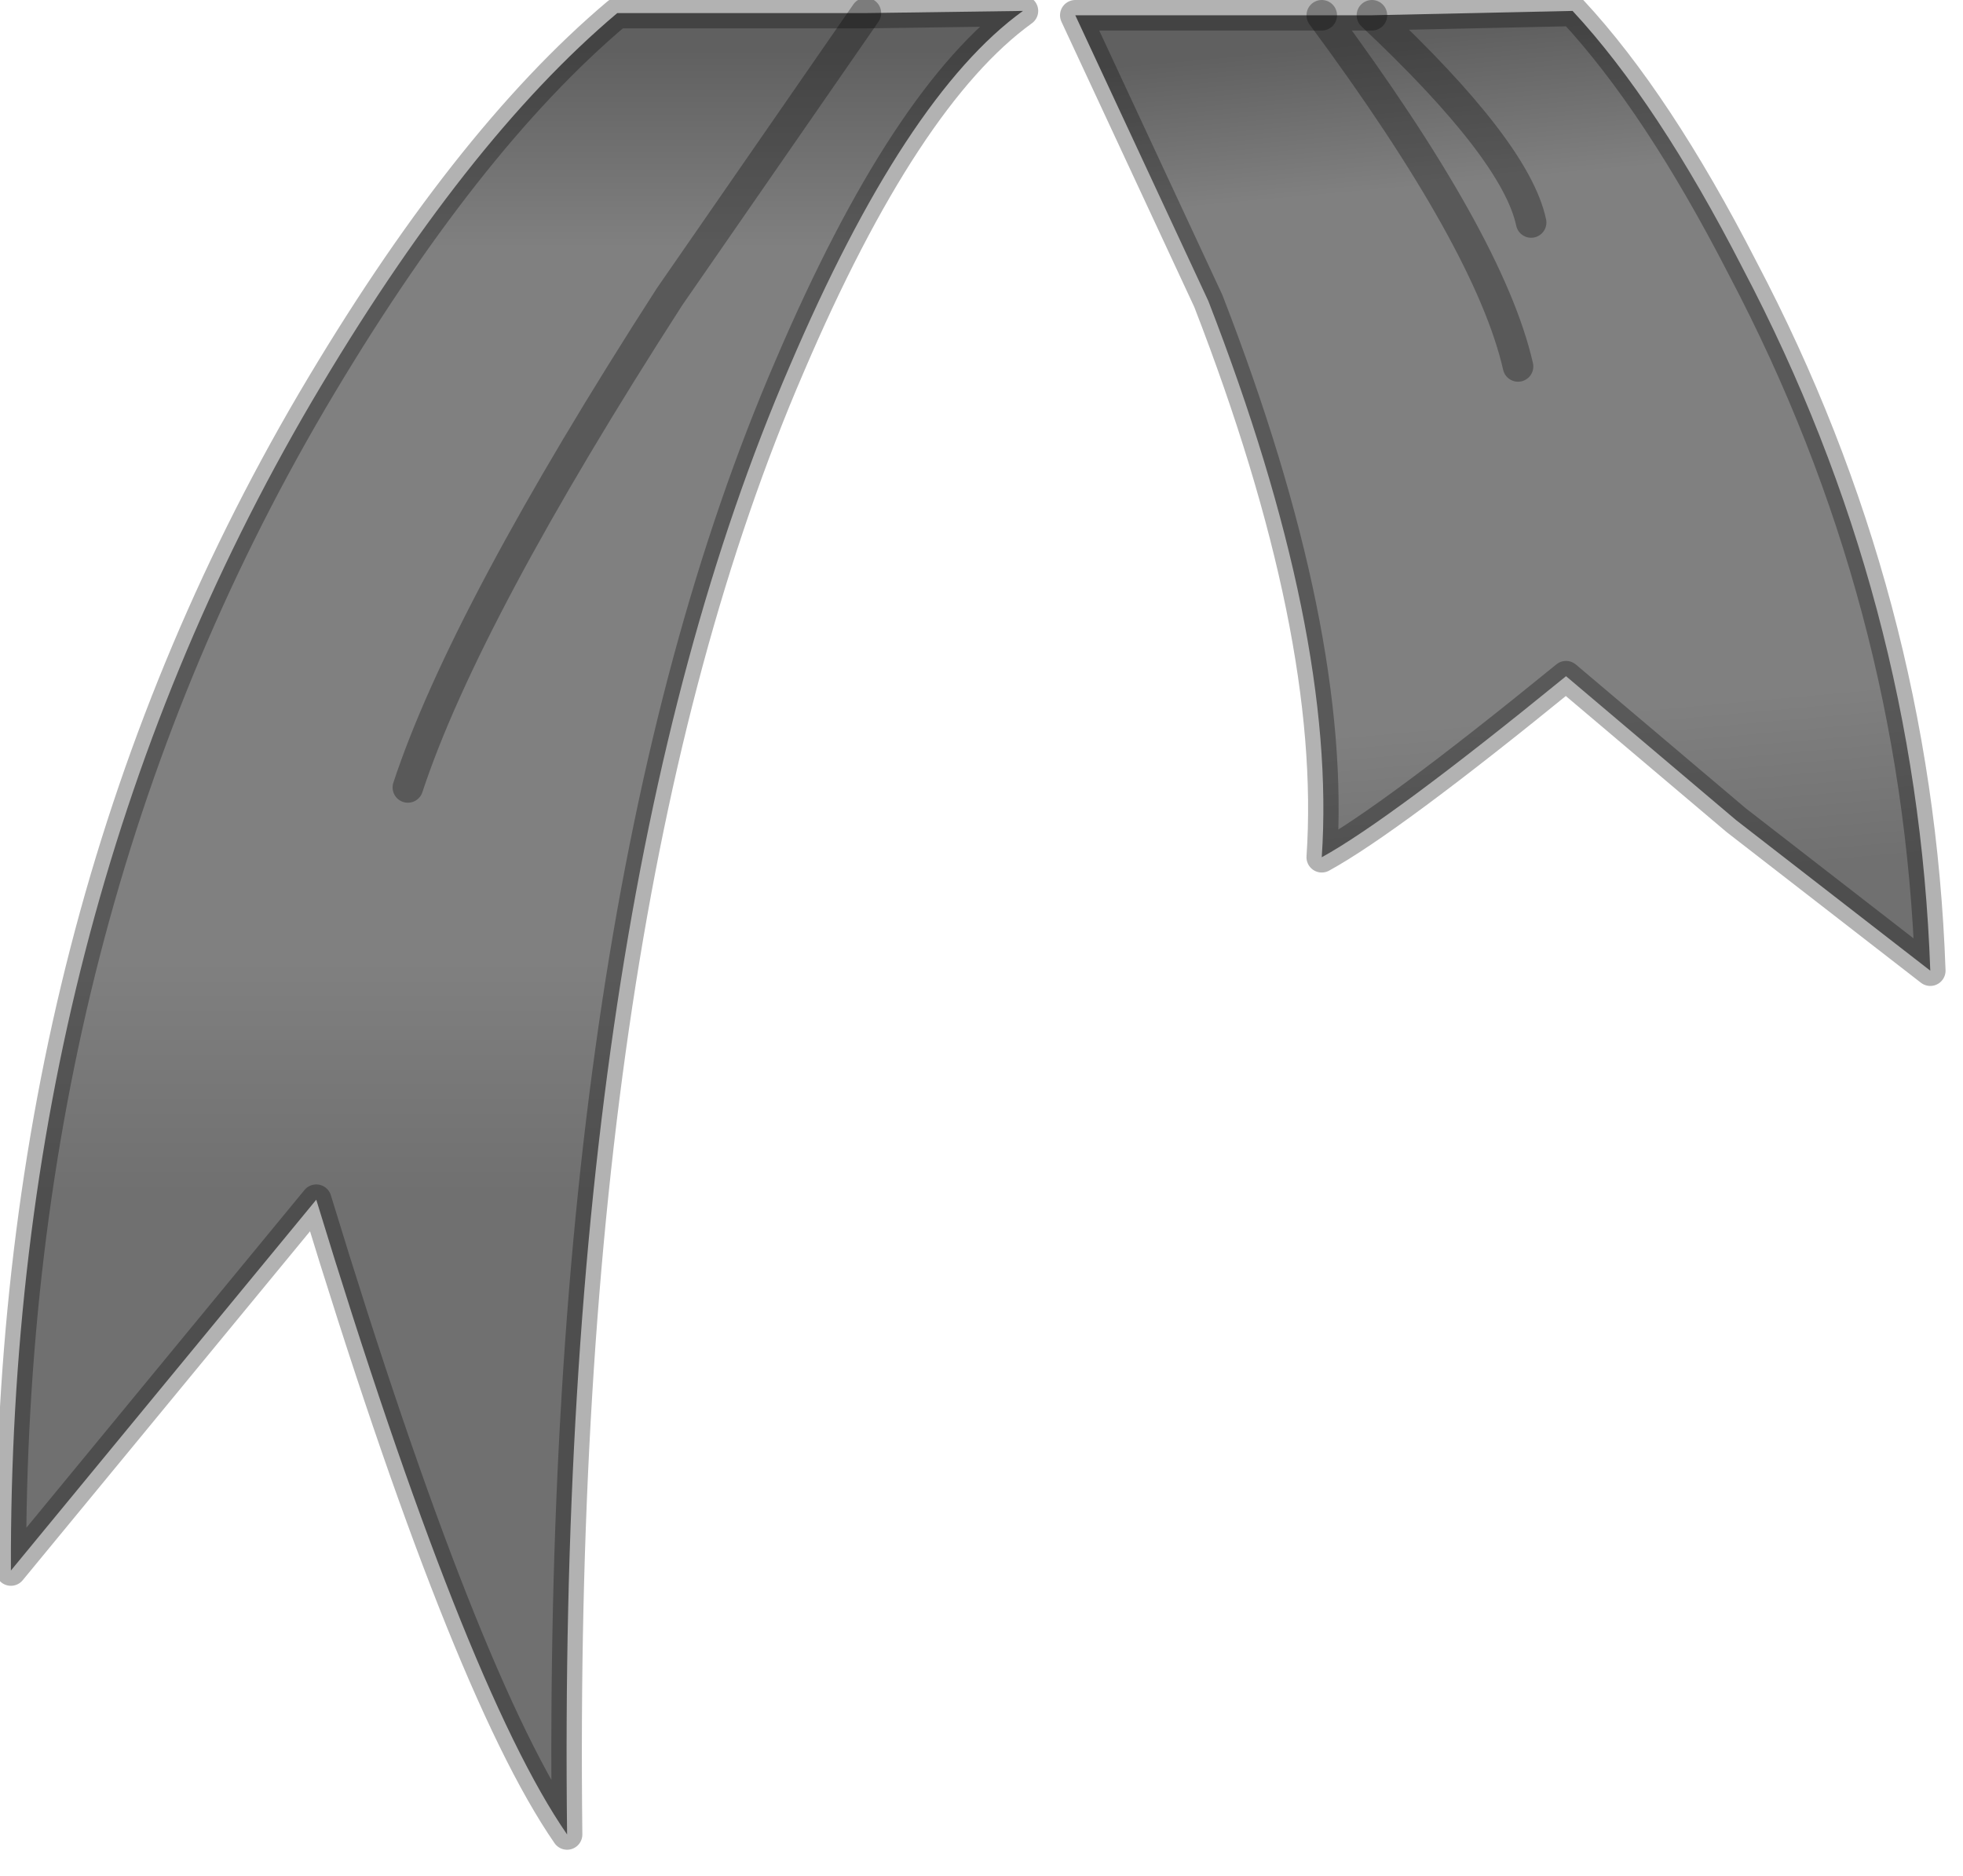 <?xml version="1.0" encoding="utf-8"?>
<svg version="1.1" id="Layer_1"
xmlns="http://www.w3.org/2000/svg"
xmlns:xlink="http://www.w3.org/1999/xlink"
width="45px" height="43px"
xml:space="preserve">
<g id="PathID_3270" transform="matrix(1, 0, 0, 1, 22.25, 21.15)">
<linearGradient
id="LinearGradID_1569" gradientUnits="userSpaceOnUse" gradientTransform="matrix(0, 0.016, -0.014, 0, -10.4, -6.9)" spreadMethod ="pad" x1="-819.2" y1="0" x2="819.2" y2="0" >
<stop  offset="0" style="stop-color:#606060;stop-opacity:1" />
<stop  offset="0.173" style="stop-color:#808080;stop-opacity:1" />
<stop  offset="0.796" style="stop-color:#808080;stop-opacity:1" />
<stop  offset="1" style="stop-color:#707070;stop-opacity:1" />
</linearGradient>
<path style="fill:url(#LinearGradID_1569) " d="M-12.9 -3.1Q-11.6 -7.05 -6.9 -14.35L-2.4 -20.85L1.2 -20.9Q-1.5 -18.95 -4.15 -12.75Q-9.5 -0.35 -9.25 20.9Q-11.6 17.5 -15 6.35L-22 14.85Q-22.05 -0.1 -15.1 -11.95Q-11.6 -17.9 -8.1 -20.85L-2.4 -20.85L-6.9 -14.35Q-11.6 -7.05 -12.9 -3.1" />
<path style="fill:none;stroke-width:0.7;stroke-linecap:round;stroke-linejoin:round;stroke-miterlimit:3;stroke:#000000;stroke-opacity:0.302" d="M-2.4 -20.85L-6.9 -14.35Q-11.6 -7.05 -12.9 -3.1" />
<path style="fill:none;stroke-width:0.7;stroke-linecap:round;stroke-linejoin:round;stroke-miterlimit:3;stroke:#000000;stroke-opacity:0.302" d="M-8.1 -20.85L-2.4 -20.85L1.2 -20.9Q-1.5 -18.95 -4.15 -12.75Q-9.5 -0.35 -9.25 20.9Q-11.6 17.5 -15 6.35L-22 14.85Q-22.05 -0.1 -15.1 -11.95Q-11.6 -17.9 -8.1 -20.85z" />
</g>
<g id="PathID_3271" transform="matrix(1, 0, 0, 1, 22.25, 21.15)">
<linearGradient
id="LinearGradID_1570" gradientUnits="userSpaceOnUse" gradientTransform="matrix(0.001, 0.012, -0.011, 0.001, 12.2, -10.55)" spreadMethod ="pad" x1="-819.2" y1="0" x2="819.2" y2="0" >
<stop  offset="0" style="stop-color:#606060;stop-opacity:1" />
<stop  offset="0.173" style="stop-color:#808080;stop-opacity:1" />
<stop  offset="0.796" style="stop-color:#808080;stop-opacity:1" />
<stop  offset="1" style="stop-color:#707070;stop-opacity:1" />
</linearGradient>
<path style="fill:url(#LinearGradID_1570) " d="M9 -20.8L9.2 -20.8Q12.5 -17.7 12.85 -16.05Q12.5 -17.7 9.2 -20.8L13.8 -20.9Q15.75 -18.8 17.7 -15Q21.7 -7.4 22 1.1L17.55 -2.35L13.65 -5.65Q9.6 -2.35 8.05 -1.5Q8.4 -6.65 5.45 -14.25L2.4 -20.8L8.05 -20.8L9 -20.8M12.55 -12.75Q11.9 -15.6 8.05 -20.8Q11.9 -15.6 12.55 -12.75" />
<path style="fill:none;stroke-width:0.7;stroke-linecap:round;stroke-linejoin:round;stroke-miterlimit:3;stroke:#000000;stroke-opacity:0.302" d="M8.05 -20.8L2.4 -20.8L5.45 -14.25Q8.4 -6.65 8.05 -1.5Q9.6 -2.35 13.65 -5.65L17.55 -2.35L22 1.1Q21.7 -7.4 17.7 -15Q15.75 -18.8 13.8 -20.9L9.2 -20.8Q12.5 -17.7 12.85 -16.05" />
<path style="fill:none;stroke-width:0.7;stroke-linecap:round;stroke-linejoin:round;stroke-miterlimit:3;stroke:#000000;stroke-opacity:0.302" d="M9.2 -20.8L9 -20.8L8.05 -20.8Q11.9 -15.6 12.55 -12.75" />
</g>
</svg>
